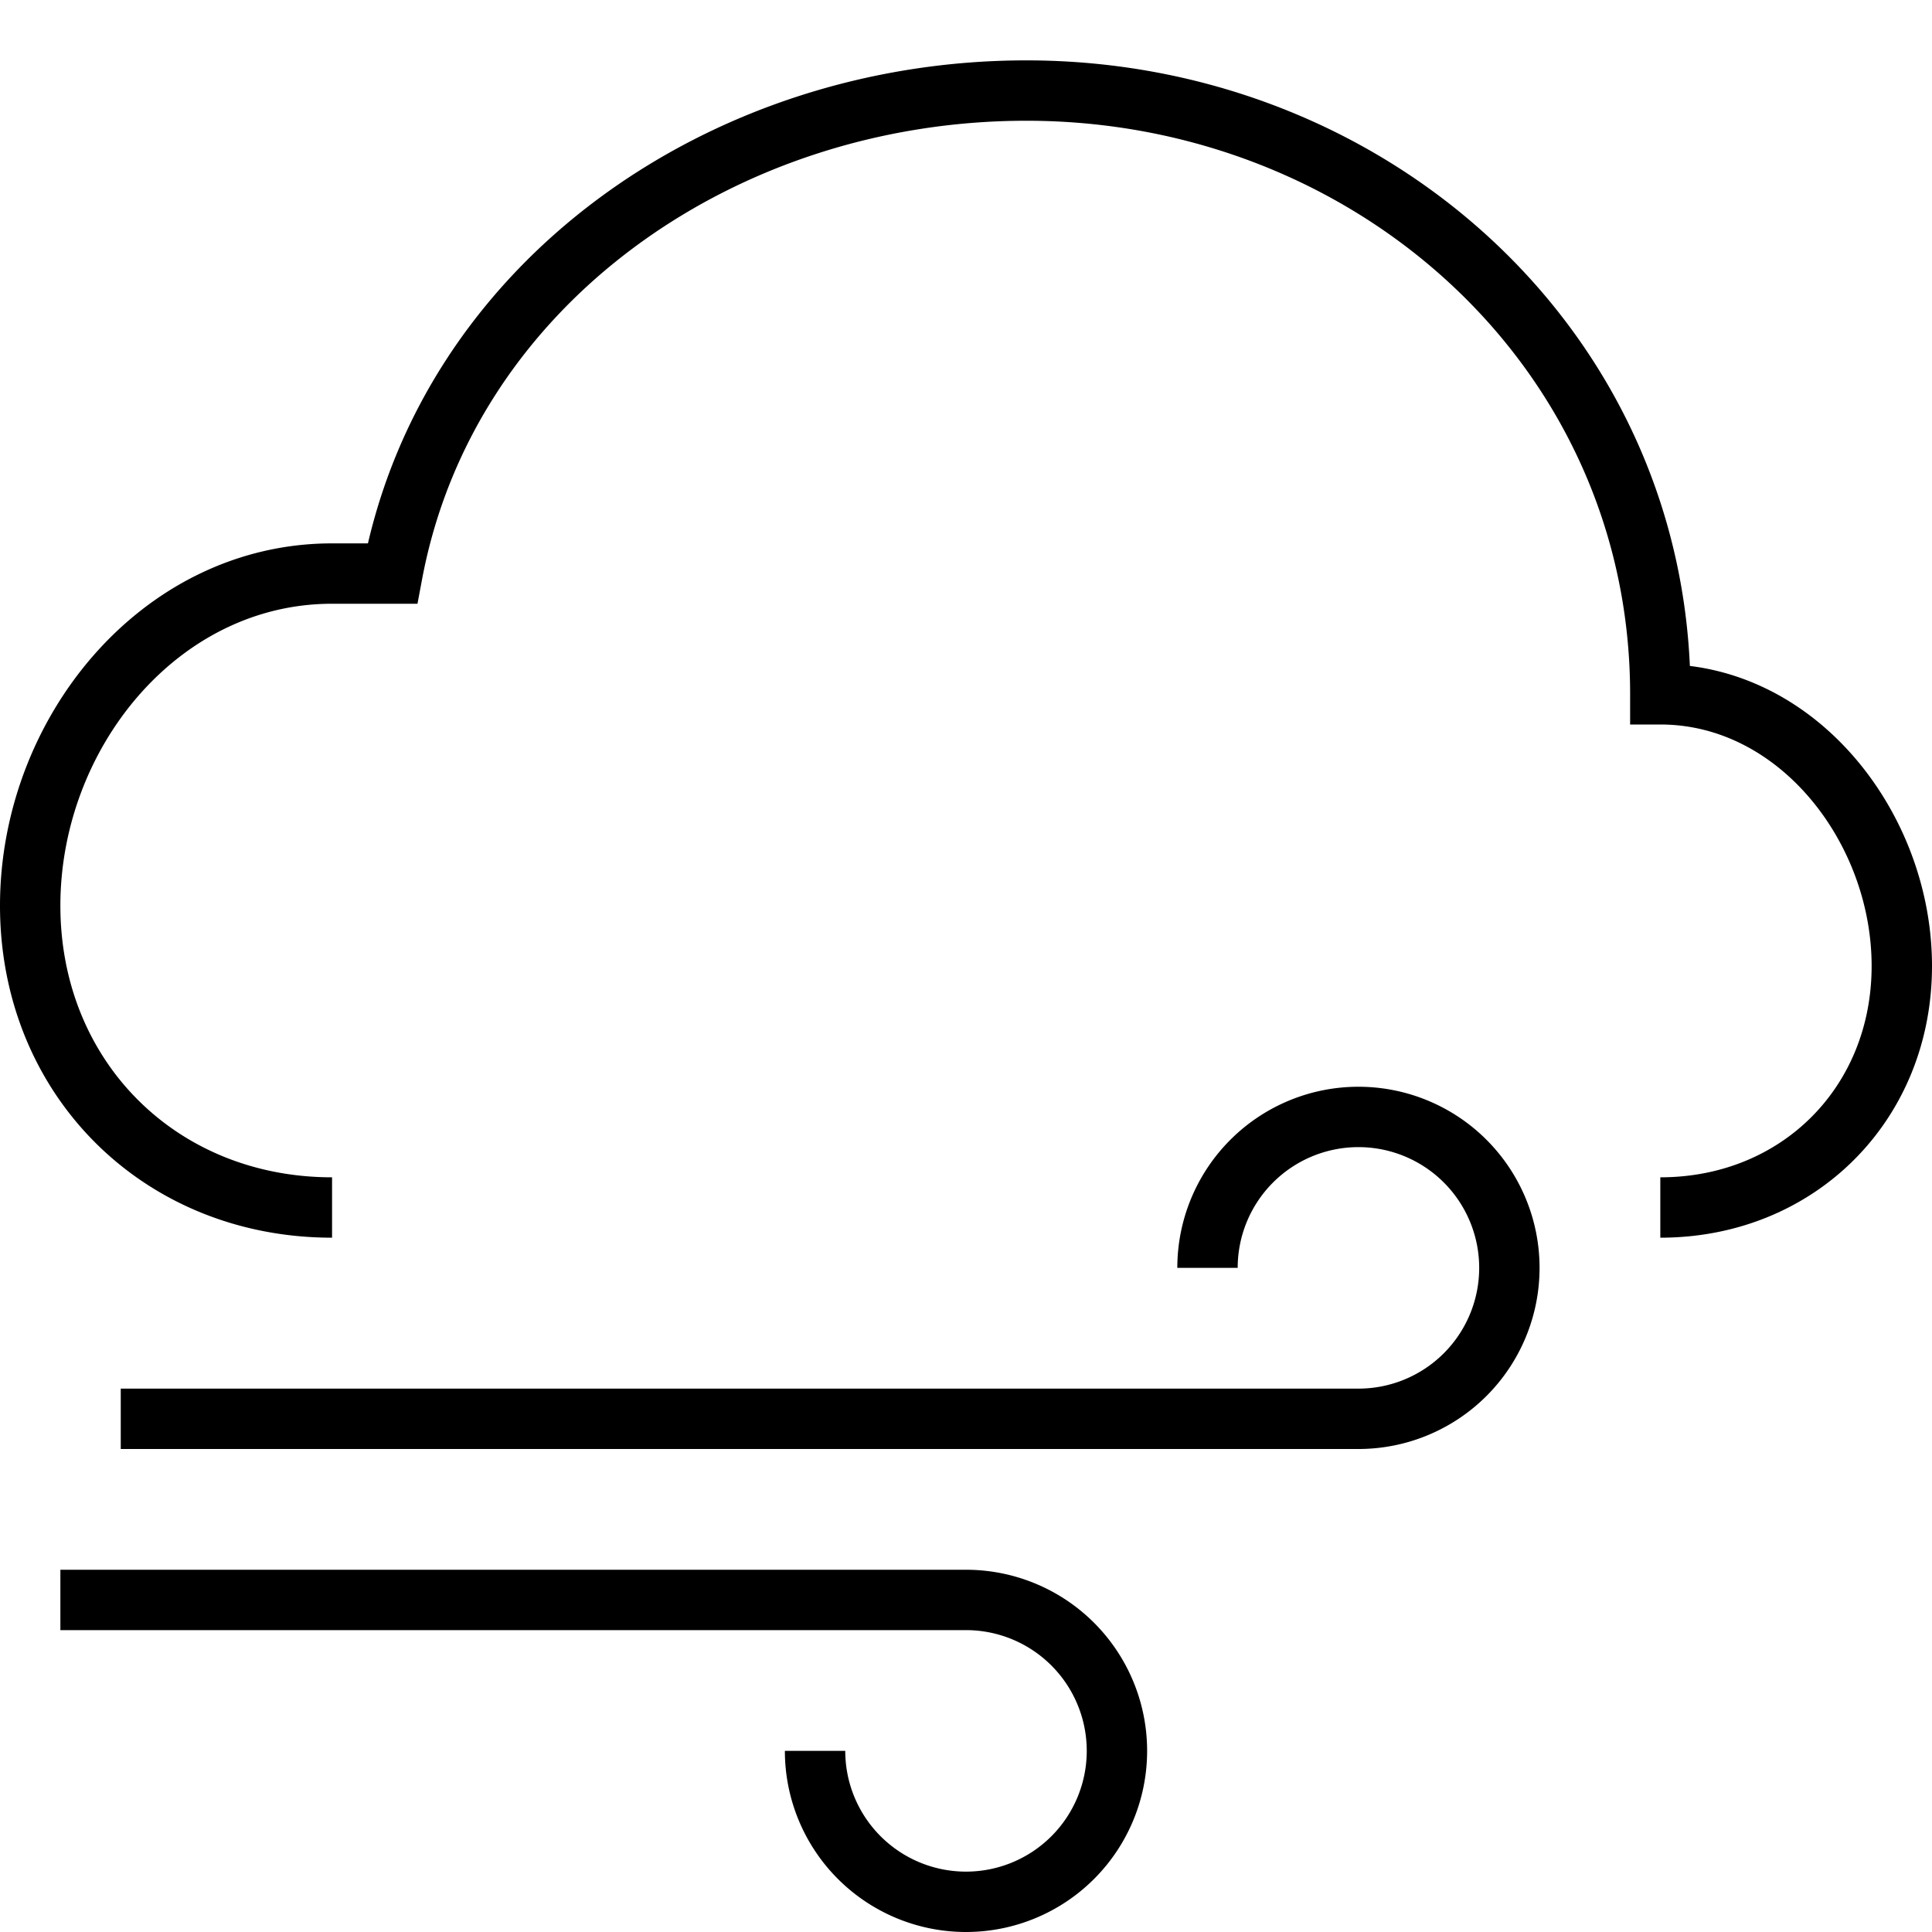 <svg xmlns="http://www.w3.org/2000/svg" width="64" height="64" viewBox="0 0 64 64"><path fill="none" stroke="#000" stroke-width="2" stroke-miterlimit="10" d="M55 40c4.565 0 8-3.435 8-8 0-4.565-3.435-9-8-9 0-11.414-9.586-20-21-20-10.102 0-19.2 6.423-21 16h-2C5.292 19 1 24.292 1 30s4.292 10 10 10M27 58a5 5 0 1 0 5-5H2"/><path fill="none" stroke="#000" stroke-width="2" stroke-miterlimit="10" d="M40 42a5 5 0 1 1 5 5H4"/></svg>